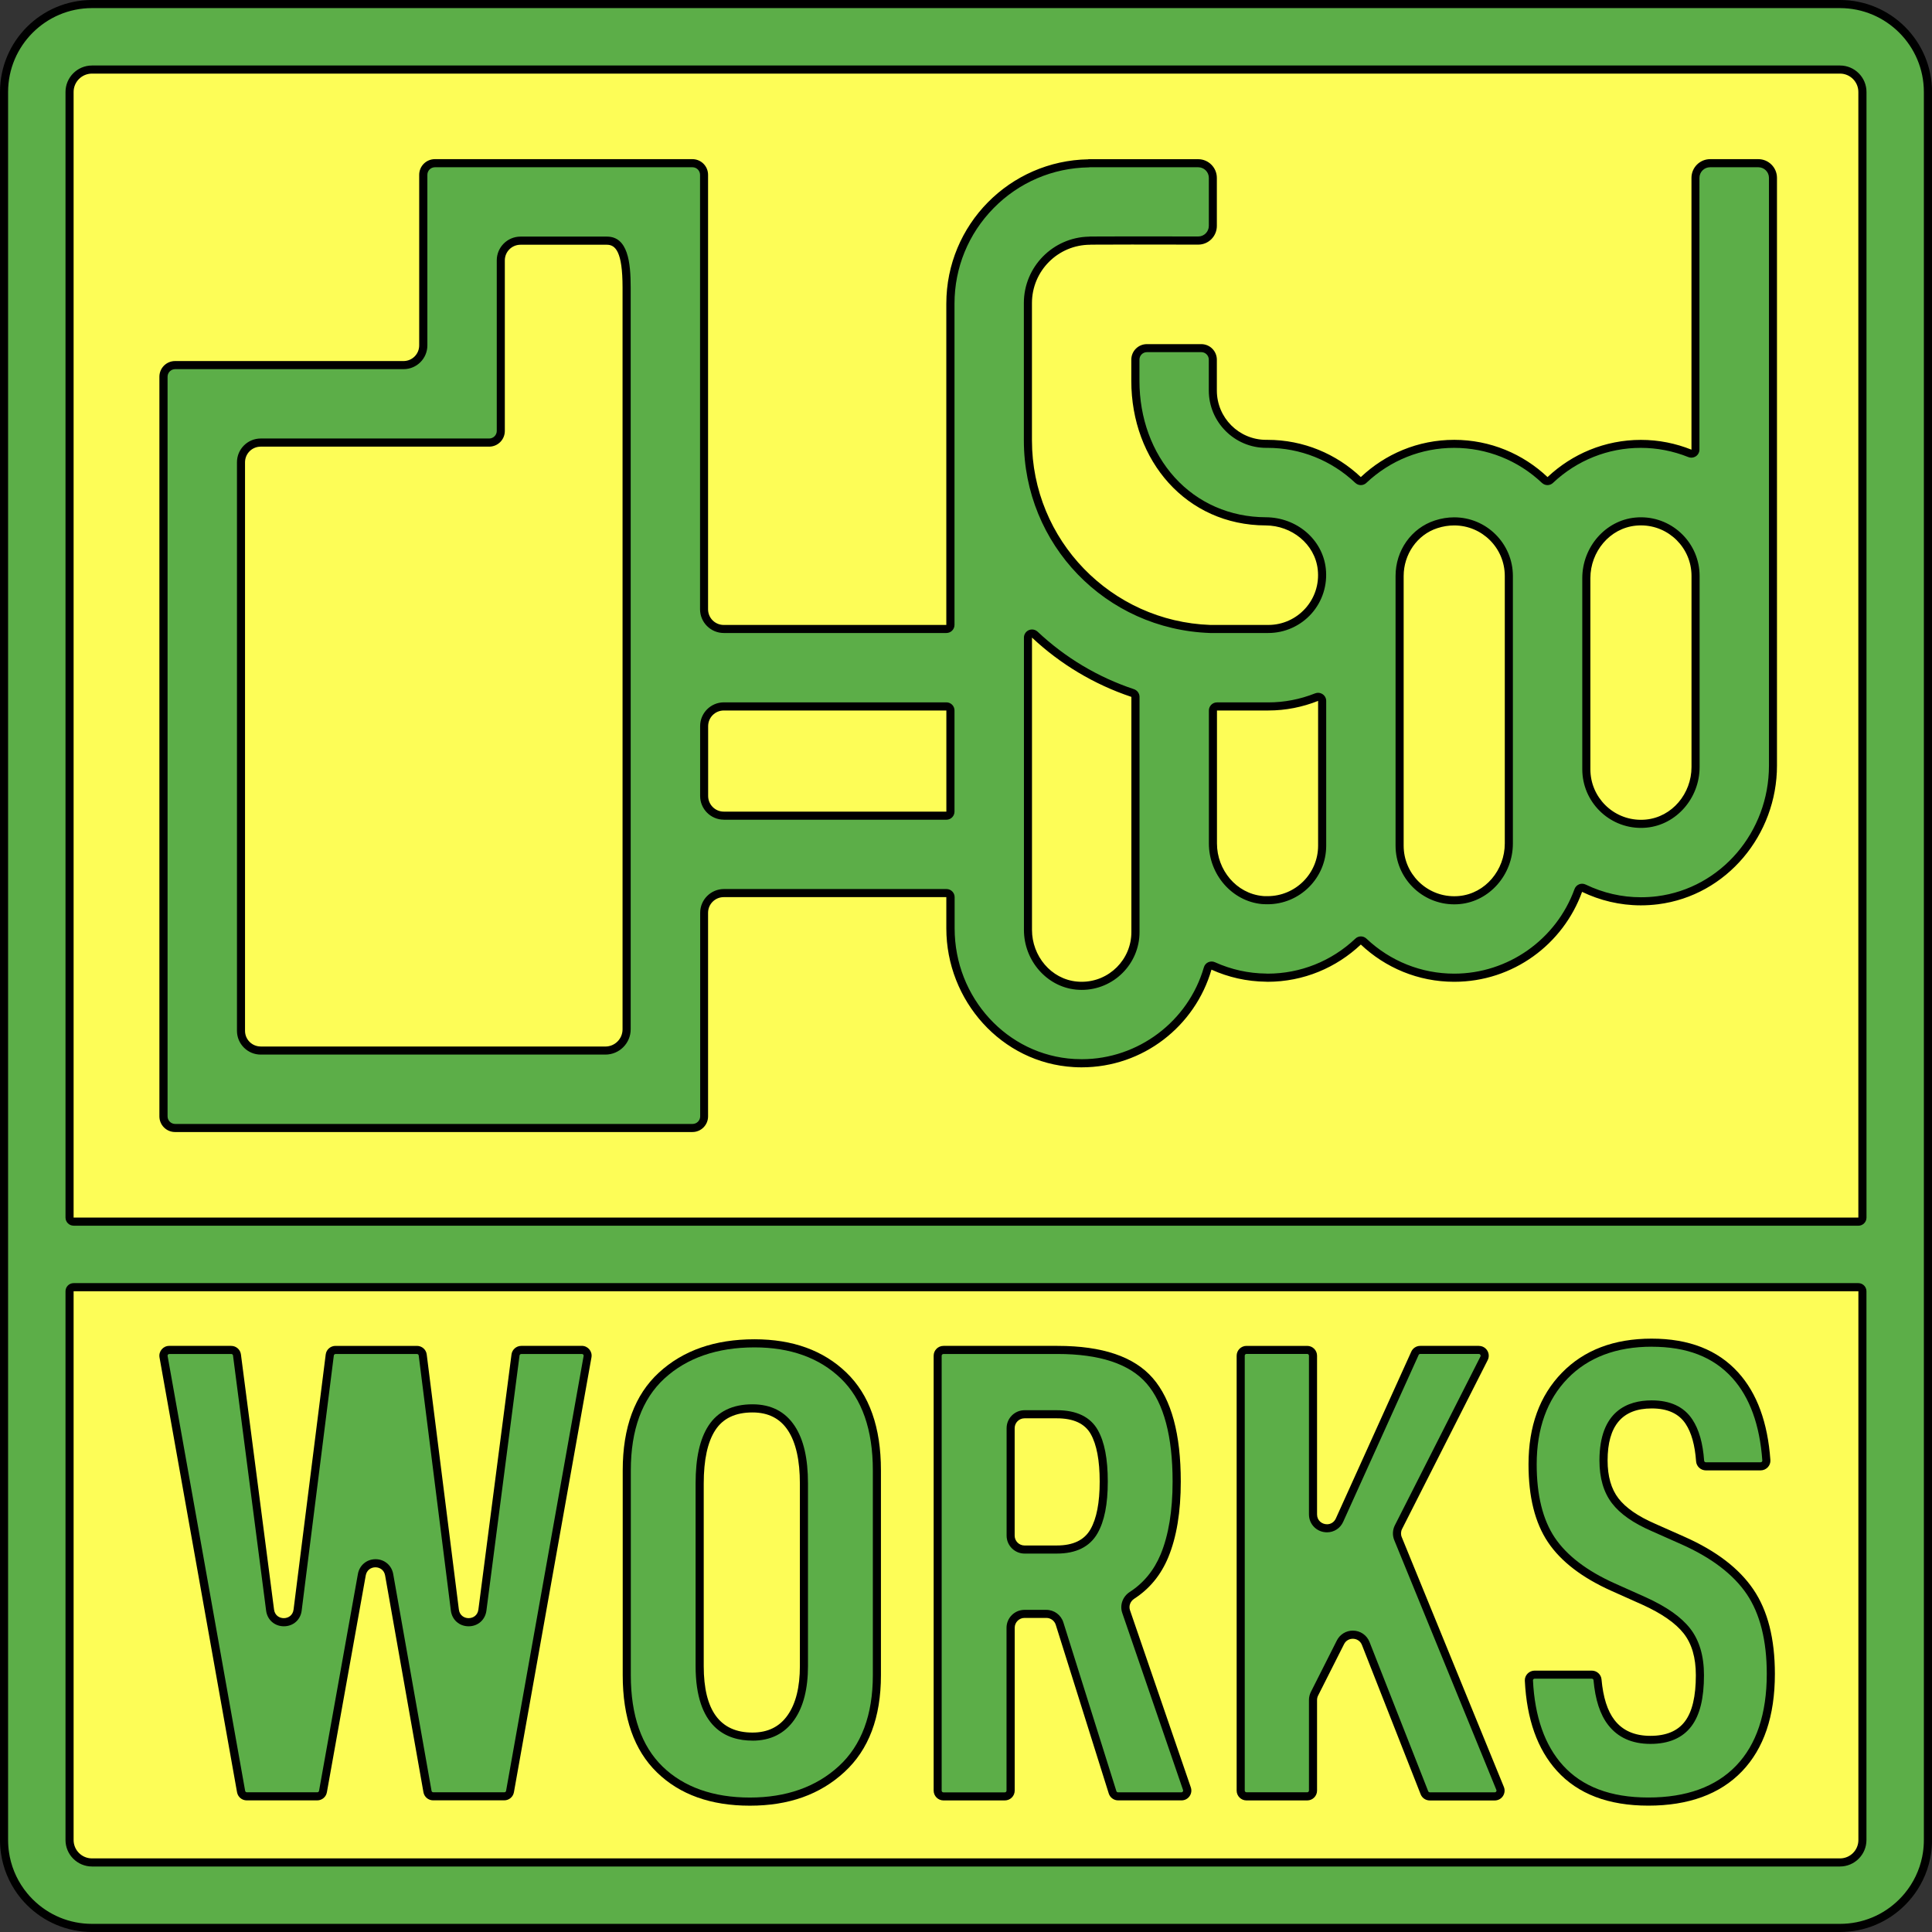 <?xml version="1.0" encoding="UTF-8"?>
<svg id="Capa_1" data-name="Capa 1" xmlns="http://www.w3.org/2000/svg" viewBox="0 0 477.2 477.2">
  <rect x="0" y="0" width="477.2" height="477.2" fill="#333333" stroke="none"/>
  <defs>
    <style>
      .cls-1 {
        fill: #000;
      }

      .cls-1, .cls-2, .cls-3 {
        stroke-width: 0px;
      }

      .cls-2 {
        fill: #5cae48;
      }

      .cls-3 {
        fill: #fdfd57;
      }
    </style>
  </defs>
  <rect class="cls-3" x="9.07" y="11.56" width="462.94" height="457.37"/>
  <g>
    <g>
      <path class="cls-2" d="M107.01,443.7c-.69,0-1.28-.5-1.41-1.18l-9.47-53.56c-.3-1.69-1.66-2.83-3.38-2.83s-3.07,1.13-3.37,2.82l-9.6,53.57c-.12.68-.71,1.18-1.4,1.18h-17.41c-.69,0-1.28-.5-1.4-1.18l-19.15-107.41c-.07-.42.04-.84.31-1.17.27-.32.67-.51,1.09-.51h15.31c.71,0,1.32.53,1.42,1.24l8.18,63.03c.23,1.76,1.63,2.99,3.4,2.99s3.18-1.23,3.4-3l7.94-63.01c.09-.71.7-1.25,1.42-1.25h20.13c.72,0,1.33.54,1.42,1.25l7.94,63.01c.22,1.77,1.62,3,3.4,3,1.77,0,3.17-1.23,3.4-2.99l8.18-63.03c.09-.71.7-1.24,1.42-1.24h14.98c.42,0,.82.19,1.09.51.27.33.39.75.31,1.17l-19.15,107.41c-.12.68-.71,1.18-1.41,1.18h-17.57Z"/>
      <path class="cls-1" d="M143.73,334.43c.16,0,.27.08.33.15.06.07.12.19.09.35l-19.15,107.41c-.04.2-.21.35-.42.35h-17.57c-.21,0-.38-.15-.42-.35l-9.47-53.56c-.38-2.15-2.17-3.66-4.36-3.66s-3.97,1.5-4.36,3.65l-9.6,53.57c-.04.2-.21.35-.42.35h-17.41c-.21,0-.38-.15-.42-.35l-19.15-107.41c-.03-.16.03-.28.09-.35.06-.07.16-.15.33-.15h15.31c.21,0,.4.16.42.37l8.18,63.03c.29,2.27,2.1,3.86,4.39,3.86s4.11-1.59,4.39-3.87l7.94-63.01c.03-.21.21-.37.42-.37h20.13c.21,0,.4.16.42.37l7.94,63.01c.29,2.28,2.09,3.87,4.39,3.87s4.09-1.59,4.39-3.86l8.18-63.02c.03-.21.21-.37.42-.37h14.98M143.73,332.43h-14.98c-1.22,0-2.25.91-2.41,2.11l-8.18,63.03c-.18,1.41-1.29,2.11-2.41,2.11s-2.23-.71-2.41-2.12l-7.94-63.01c-.15-1.21-1.18-2.12-2.41-2.12h-20.13c-1.22,0-2.26.91-2.41,2.12l-7.94,63.01c-.18,1.42-1.29,2.12-2.41,2.12s-2.22-.7-2.41-2.11l-8.18-63.03c-.16-1.21-1.19-2.11-2.41-2.11h-15.31c-1.51,0-2.65,1.37-2.39,2.85l19.15,107.41c.21,1.16,1.21,2,2.39,2h17.41c1.18,0,2.18-.84,2.39-2l9.6-53.57c.24-1.33,1.31-2,2.39-2s2.15.67,2.39,2l9.47,53.56c.21,1.16,1.21,2,2.39,2h17.57c1.18,0,2.18-.84,2.39-2l19.15-107.41c.27-1.49-.88-2.85-2.39-2.85h0Z"/>
    </g>
    <g>
      <path class="cls-2" d="M185.21,445c-9.34,0-16.83-2.67-22.25-7.93-5.41-5.25-8.16-13.09-8.16-23.28v-50.6c0-10.29,2.9-18.17,8.62-23.42,5.75-5.28,13.46-7.95,22.92-7.95s16.53,2.67,22,7.94c5.47,5.25,8.24,13.14,8.24,23.44v50.6c0,10.07-2.93,17.87-8.71,23.18-5.8,5.33-13.43,8.03-22.67,8.03ZM185.86,347.86c-4.57,0-7.94,1.63-10.03,4.85-2,3.08-3.01,7.7-3.01,13.72v45.07c0,11.57,4.39,17.43,13.04,17.43,4.13,0,7.33-1.6,9.52-4.74,2.12-3.03,3.19-7.3,3.19-12.69v-45.07c0-5.92-1.04-10.51-3.09-13.65-2.14-3.27-5.38-4.93-9.62-4.93Z"/>
      <path class="cls-1" d="M186.35,332.8c8.86,0,16.03,2.58,21.31,7.66,5.26,5.06,7.93,12.7,7.93,22.72v50.6c0,9.78-2.82,17.33-8.39,22.44-5.61,5.16-13.01,7.77-21.99,7.77s-16.32-2.57-21.55-7.65c-5.21-5.06-7.85-12.65-7.85-22.56v-50.6c0-10,2.79-17.63,8.3-22.69,5.56-5.1,13.04-7.69,22.24-7.69M185.86,429.94c4.47,0,7.95-1.74,10.34-5.17,2.24-3.2,3.37-7.67,3.37-13.27v-45.07c0-6.21-1.07-10.85-3.26-14.19-2.34-3.57-5.85-5.38-10.46-5.38-4.93,0-8.59,1.78-10.87,5.3-2.13,3.29-3.17,7.96-3.17,14.27v45.07c0,15.24,7.64,18.43,14.04,18.43M186.35,330.8c-9.76,0-17.63,2.74-23.59,8.22-5.97,5.48-8.95,13.53-8.95,24.16v50.6c0,10.52,2.82,18.52,8.46,24,5.64,5.48,13.29,8.22,22.94,8.22s17.33-2.76,23.35-8.3c6.02-5.53,9.03-13.5,9.03-23.92v-50.6c0-10.63-2.85-18.69-8.54-24.16-5.69-5.48-13.26-8.22-22.7-8.22h0ZM185.86,427.94c-8.03,0-12.04-5.48-12.04-16.43v-45.07c0-5.86.95-10.25,2.85-13.18,1.9-2.93,4.96-4.39,9.19-4.39,3.91,0,6.83,1.49,8.78,4.47,1.95,2.98,2.93,7.35,2.93,13.1v45.07c0,5.21-1,9.25-3.01,12.12-2,2.88-4.91,4.31-8.7,4.31h0Z"/>
    </g>
    <g>
      <path class="cls-2" d="M276.16,443.7c-.63,0-1.17-.4-1.36-1l-13.09-41.67c-.45-1.44-1.76-2.4-3.27-2.4h-5.39c-1.89,0-3.43,1.54-3.43,3.43v40.22c0,.79-.64,1.43-1.43,1.43h-15.16c-.79,0-1.43-.64-1.43-1.43v-107.41c0-.79.64-1.43,1.43-1.43h28.16c10.71,0,18.36,2.57,22.75,7.63,4.43,5.1,6.67,13.48,6.67,24.89,0,7.32-1.01,13.49-3.01,18.33-1.72,4.16-4.42,7.44-8.02,9.77-1.36.88-1.96,2.53-1.45,4.01l15.02,43.75c.15.44.08.91-.19,1.29-.27.38-.69.6-1.16.6h-15.65ZM253.05,349.33c-1.89,0-3.43,1.54-3.43,3.43v26.55c0,1.89,1.54,3.43,3.43,3.43h7.99c4.38,0,7.46-1.51,9.17-4.49,1.6-2.8,2.41-6.94,2.41-12.29s-.78-9.46-2.32-12.2c-1.65-2.93-4.76-4.41-9.25-4.41h-7.99Z"/>
      <path class="cls-1" d="M261.2,334.43c10.41,0,17.81,2.45,22,7.28,4.26,4.92,6.43,13.07,6.43,24.23,0,7.19-.99,13.23-2.94,17.95-1.64,3.96-4.21,7.1-7.64,9.32-1.75,1.13-2.51,3.26-1.86,5.17l15.02,43.75c.06.17,0,.31-.06.39-.06.08-.17.18-.35.18h-15.65c-.19,0-.35-.12-.41-.3l-13.09-41.67c-.58-1.85-2.28-3.1-4.22-3.1h-5.39c-2.44,0-4.43,1.99-4.43,4.43v40.22c0,.24-.19.43-.43.43h-15.16c-.24,0-.43-.19-.43-.43v-107.41c0-.24.19-.43.43-.43h28.16M253.05,383.73h7.99c4.76,0,8.14-1.68,10.04-5,1.71-2.99,2.54-7.18,2.54-12.79s-.8-9.76-2.45-12.7c-1.84-3.27-5.25-4.92-10.12-4.92h-7.99c-2.44,0-4.43,1.99-4.43,4.43v26.55c0,2.44,1.99,4.43,4.43,4.43M261.2,332.43h-28.16c-1.34,0-2.43,1.09-2.43,2.43v107.41c0,1.34,1.09,2.43,2.43,2.43h15.16c1.34,0,2.43-1.09,2.43-2.43v-40.22c0-1.34,1.09-2.43,2.43-2.43h5.39c1.06,0,2,.69,2.32,1.7l13.09,41.67c.32,1.01,1.26,1.7,2.32,1.7h15.65c1.67,0,2.84-1.64,2.3-3.21l-15.02-43.75c-.37-1.08.09-2.23,1.05-2.85,3.8-2.46,6.59-5.87,8.4-10.23,2.06-4.99,3.09-11.23,3.09-18.71,0-11.72-2.3-20.23-6.91-25.54-4.61-5.31-12.45-7.97-23.51-7.97h0ZM253.05,381.73c-1.34,0-2.43-1.09-2.43-2.43v-26.55c0-1.34,1.09-2.43,2.43-2.43h7.99c4.12,0,6.92,1.3,8.38,3.9,1.46,2.6,2.2,6.51,2.2,11.72s-.76,9.14-2.28,11.8c-1.52,2.66-4.28,3.99-8.3,3.99h-7.99Z"/>
    </g>
    <g>
      <path class="cls-2" d="M353.16,443.7c-.59,0-1.11-.36-1.33-.9l-14.49-36.86c-.52-1.32-1.77-2.17-3.19-2.17-1.3,0-2.47.72-3.06,1.88l-6.41,12.7c-.24.47-.37,1.01-.37,1.54v22.38c0,.79-.64,1.43-1.43,1.43h-15c-.79,0-1.43-.64-1.43-1.43v-107.41c0-.79.64-1.43,1.43-1.43h15c.79,0,1.43.64,1.43,1.43v39.2c0,.99.39,1.89,1.1,2.53.63.57,1.49.9,2.36.9,1.37,0,2.52-.75,3.09-2.02l18.63-41.2c.23-.51.74-.84,1.3-.84h14.5c.51,0,.95.25,1.22.68.27.43.29.94.06,1.39l-21.14,41.69c-.45.89-.49,1.93-.12,2.85l25.22,61.69c.18.45.13.93-.14,1.33-.27.4-.7.63-1.18.63h-16.05Z"/>
      <path class="cls-1" d="M365.29,334.43c.2,0,.31.11.36.2.06.09.11.24.02.42l-21.14,41.69c-.58,1.15-.64,2.49-.15,3.68l25.22,61.69c.07.17.02.31-.04.4s-.17.19-.35.19h-16.05c-.18,0-.33-.11-.4-.27l-14.49-36.86c-.67-1.71-2.29-2.81-4.12-2.81-1.68,0-3.19.93-3.95,2.43l-6.41,12.7c-.31.62-.48,1.3-.48,1.99v22.38c0,.24-.19.43-.43.43h-15c-.24,0-.43-.19-.43-.43v-107.41c0-.24.19-.43.43-.43h15c.24,0,.43.19.43.43v39.2c0,2.48,1.96,4.43,4.46,4.43,1.74,0,3.28-1,4-2.61l18.63-41.2c.07-.15.22-.25.39-.25h14.5M365.29,332.43h-14.5c-.95,0-1.82.56-2.21,1.43l-18.63,41.2c-.45.98-1.32,1.43-2.18,1.43-1.23,0-2.46-.9-2.46-2.43v-39.2c0-1.34-1.09-2.43-2.43-2.43h-15c-1.34,0-2.43,1.09-2.43,2.43v107.41c0,1.34,1.09,2.43,2.43,2.43h15c1.34,0,2.43-1.09,2.43-2.43v-22.38c0-.38.09-.75.26-1.09l6.41-12.7c.45-.9,1.31-1.33,2.16-1.33.93,0,1.86.52,2.26,1.54l14.49,36.86c.36.93,1.26,1.54,2.26,1.54h16.05c1.73,0,2.9-1.75,2.25-3.35l-25.22-61.69c-.27-.65-.24-1.39.08-2.02l21.14-41.69c.82-1.61-.35-3.52-2.16-3.52h0Z"/>
    </g>
    <g>
      <path class="cls-2" d="M407.16,445c-9.53,0-16.89-2.79-21.88-8.29-4.61-5.09-7.18-12.36-7.64-21.61-.02-.37.12-.73.38-1,.27-.29.66-.45,1.05-.45h14.1c.73,0,1.35.55,1.41,1.25.41,4.62,1.56,8.17,3.4,10.56,2.2,2.85,5.45,4.29,9.66,4.29s7.36-1.34,9.34-3.98c1.94-2.58,2.89-6.51,2.89-11.99,0-4.55-1.09-8.23-3.23-10.95-2.1-2.67-5.64-5.14-10.54-7.37l-7.65-3.42c-7.06-3.16-12.2-7.09-15.28-11.68-3.07-4.58-4.63-10.86-4.63-18.64,0-9.12,2.67-16.5,7.93-21.92,5.26-5.41,12.49-8.16,21.49-8.16s15.83,2.71,20.66,8.05c4.45,4.93,7.03,12,7.67,21.01.03.38-.1.74-.37,1.02-.27.29-.66.46-1.06.46h-13.52c-.74,0-1.36-.57-1.42-1.3-.31-4.15-1.23-7.42-2.74-9.72-1.87-2.84-4.97-4.27-9.21-4.27-5.43,0-11.9,2.4-11.9,13.85,0,4.11.97,7.46,2.89,9.96,1.89,2.46,5.06,4.67,9.42,6.57l7.32,3.25c7.6,3.38,13.18,7.64,16.58,12.66,3.4,5.01,5.12,11.83,5.12,20.27,0,10.1-2.64,17.97-7.86,23.39-5.2,5.41-12.73,8.15-22.38,8.15Z"/>
      <path class="cls-1" d="M407.97,332.64c8.71,0,15.22,2.53,19.91,7.72,4.3,4.76,6.79,11.63,7.41,20.41,0,.1-.03.19-.1.27-.05.05-.16.14-.33.14h-13.52c-.21,0-.4-.17-.42-.37-.32-4.39-1.27-7.72-2.91-10.2-2.06-3.14-5.45-4.72-10.05-4.72-5.88,0-12.9,2.58-12.9,14.85,0,4.34,1.04,7.89,3.1,10.57,2.02,2.63,5.23,4.88,9.8,6.87l7.32,3.25c7.43,3.3,12.86,7.44,16.16,12.31,3.28,4.85,4.95,11.48,4.95,19.7,0,9.83-2.55,17.47-7.58,22.69-5.01,5.21-12.29,7.85-21.66,7.85s-16.35-2.68-21.13-7.96c-4.45-4.92-6.94-11.98-7.38-20.99,0-.1.03-.19.1-.26.05-.05.16-.14.33-.14h14.1c.21,0,.4.15.42.34.44,4.88,1.62,8.5,3.61,11.08,2.4,3.11,5.91,4.69,10.45,4.69s7.96-1.47,10.14-4.38c2.08-2.77,3.09-6.88,3.09-12.59,0-4.78-1.16-8.67-3.44-11.57-2.23-2.83-5.8-5.34-10.92-7.67l-7.64-3.42c-6.89-3.08-11.89-6.9-14.86-11.33-2.96-4.42-4.46-10.5-4.46-18.08,0-8.85,2.57-15.99,7.65-21.22,5.06-5.21,12.05-7.85,20.78-7.85M407.97,330.64c-9.33,0-16.73,2.82-22.21,8.46-5.48,5.64-8.22,13.18-8.22,22.61,0,8.03,1.6,14.43,4.8,19.2,3.2,4.77,8.44,8.79,15.7,12.04l7.65,3.42c4.77,2.17,8.16,4.53,10.17,7.08s3.01,5.99,3.01,10.33c0,5.21-.89,9-2.69,11.39-1.79,2.39-4.64,3.58-8.54,3.58s-6.86-1.3-8.87-3.91c-1.74-2.25-2.8-5.6-3.2-10.04-.11-1.23-1.17-2.16-2.41-2.16h-14.1c-1.37,0-2.5,1.14-2.43,2.5.47,9.53,3.11,16.93,7.9,22.23,5.21,5.75,12.75,8.62,22.62,8.62s17.68-2.82,23.1-8.46c5.42-5.64,8.14-13.67,8.14-24.08,0-8.68-1.76-15.62-5.29-20.83-3.52-5.21-9.19-9.55-17-13.02l-7.32-3.25c-4.23-1.84-7.24-3.93-9.03-6.26-1.79-2.33-2.68-5.45-2.68-9.36,0-8.57,3.63-12.85,10.9-12.85,3.91,0,6.7,1.27,8.38,3.82,1.43,2.16,2.29,5.24,2.58,9.25.09,1.25,1.15,2.23,2.41,2.23h13.52c1.39,0,2.52-1.17,2.42-2.55-.66-9.28-3.3-16.49-7.93-21.61-5.05-5.59-12.18-8.38-21.4-8.38h0Z"/>
    </g>
  </g>
  <g>
    <path class="cls-2" d="M22.72,476.2c-5.8,0-11.26-2.26-15.36-6.36-.49-.49-.96-1-1.4-1.54-2.25-2.73-3.81-5.99-4.52-9.44-.07-.35-.14-.71-.19-1.07-.17-1.09-.25-2.2-.25-3.31V22.72C1,10.74,10.75,1,22.72,1h431.75c11.98,0,21.72,9.75,21.72,21.72v431.75c0,1.11-.08,2.22-.25,3.31-.05.36-.12.72-.19,1.07-.71,3.45-2.27,6.71-4.52,9.44-.44.54-.91,1.05-1.4,1.54-4.1,4.1-9.56,6.36-15.36,6.36H22.72ZM18.18,317.93c-.55,0-1,.45-1,1v135.55c0,3.06,2.49,5.54,5.54,5.54h431.75c3.06,0,5.54-2.49,5.54-5.54v-135.55c0-.55-.45-1-1-1H18.18ZM22.72,17.18c-3.06,0-5.54,2.49-5.54,5.54v278.03c0,.55.45,1,1,1h440.84c.55,0,1-.45,1-1V22.72c0-3.06-2.49-5.54-5.54-5.54H22.72Z"/>
    <path class="cls-1" d="M454.47,2c11.43,0,20.72,9.3,20.72,20.72v431.75c0,1.06-.08,2.12-.24,3.16-.05.34-.11.68-.18,1.02-.67,3.29-2.16,6.4-4.31,9-.42.51-.87,1-1.34,1.47-3.91,3.91-9.12,6.07-14.65,6.07H22.72c-5.54,0-10.74-2.16-14.65-6.07-.47-.47-.92-.96-1.34-1.47-2.15-2.6-3.64-5.71-4.31-9-.07-.34-.13-.68-.18-1.02-.16-1.04-.24-2.1-.24-3.16V22.72C2,11.3,11.3,2,22.72,2h431.75M18.18,302.75h440.84c1.1,0,2-.9,2-2V22.72c0-3.61-2.94-6.54-6.54-6.54H22.72c-3.61,0-6.54,2.94-6.54,6.54v278.02c0,1.1.9,2,2,2M22.72,461.02h431.75c3.61,0,6.54-2.94,6.54-6.54v-135.55c0-1.1-.9-2-2-2H18.18c-1.1,0-2,.9-2,2v135.55c0,3.61,2.94,6.54,6.54,6.54M454.47,0H22.72C10.17,0,0,10.17,0,22.72v431.75c0,1.18.09,2.33.26,3.46.06.38.12.75.2,1.12.76,3.7,2.41,7.07,4.73,9.88.46.56.95,1.1,1.47,1.61,4.11,4.11,9.79,6.66,16.07,6.66h431.75c6.27,0,11.96-2.54,16.07-6.66.51-.51,1-1.05,1.47-1.61,2.32-2.81,3.97-6.18,4.73-9.88.08-.37.14-.74.2-1.12.17-1.13.26-2.28.26-3.46V22.72c0-12.55-10.17-22.72-22.72-22.72h0ZM18.18,300.75V22.72c0-2.51,2.04-4.54,4.54-4.54h431.75c2.51,0,4.54,2.04,4.54,4.54v278.02H18.18ZM22.72,459.02c-2.51,0-4.54-2.04-4.54-4.54v-135.55h440.84v135.55c0,2.51-2.04,4.54-4.54,4.54H22.72Z"/>
  </g>
  <g>
    <path class="cls-2" d="M43.26,278.62c-1.58,0-2.87-1.29-2.87-2.87V93.05c0-1.58,1.29-2.87,2.87-2.87h56.43c2.69,0,4.87-2.18,4.87-4.87v-42.13c0-1.58,1.29-2.87,2.87-2.87h63.61c1.58,0,2.87,1.29,2.87,2.87v107.3c0,2.69,2.18,4.87,4.87,4.87h54.98c.55,0,1-.45,1-1v-79.35c0-18.79,15.3-34.34,34.1-34.66.08,0,.16-.01.23-.03h26.87c1.99,0,3.62,1.62,3.62,3.62v11.86c0,2-1.62,3.62-3.6,3.62-4.29,0-10.83-.02-16.45-.02s-8.79.01-10.23.03c-.07,0-.14,0-.2.02-8.39.12-15.19,6.98-15.19,15.4v33.9c0,25.23,19.77,45.71,45.01,46.6h14.37c3.78,0,7.39-1.61,9.91-4.43,2.52-2.81,3.72-6.6,3.3-10.38-.75-6.69-6.7-11.75-13.84-11.77-18.36-.05-32.2-14.97-32.2-34.69v-5.24c0-1.57,1.28-2.85,2.85-2.85h13.43c1.57,0,2.85,1.28,2.85,2.85v7.61c0,7.26,5.91,13.18,13.17,13.18h.33c8.33,0,16.28,3.17,22.37,8.92.19.18.44.27.69.27s.49-.09.69-.27c6.09-5.75,14.04-8.92,22.37-8.92s16.28,3.17,22.37,8.92c.19.18.44.27.69.27s.49-.09.69-.27c6.09-5.75,14.04-8.92,22.37-8.92,4.15,0,8.22.79,12.12,2.35.12.05.25.07.37.07.2,0,.39-.06.56-.17.27-.19.44-.5.44-.83V43.93c0-2,1.62-3.62,3.62-3.62h11.9c1.99,0,3.62,1.62,3.62,3.62v145.17c0,16.9-12.25,31.2-28.49,33.26-1.38.17-2.77.26-4.14.26h0c-4.88,0-9.62-1.09-14.09-3.23-.14-.07-.28-.1-.43-.1-.13,0-.26.02-.38.07-.26.11-.47.32-.56.59-4.66,12.89-16.98,21.55-30.65,21.55-8.33,0-16.28-3.17-22.37-8.92-.19-.18-.44-.27-.69-.27s-.49.09-.69.27c-6.09,5.75-14.04,8.92-22.37,8.92-.16-.01-.24-.02-.31-.02-4.55-.04-8.96-1.02-13.1-2.89-.13-.06-.27-.09-.41-.09s-.29.03-.42.09c-.26.12-.46.35-.54.63-3.98,13.78-16.78,23.41-31.11,23.41-.63,0-1.26-.02-1.9-.05-17.11-.98-30.51-15.59-30.51-33.27v-7.71c0-.55-.45-1-1-1h-54.98c-2.69,0-4.87,2.18-4.87,4.87v50.28c0,1.58-1.29,2.87-2.87,2.87H43.26ZM64.39,109.32c-2.69,0-4.87,2.18-4.87,4.87v140.43c0,2.69,2.18,4.87,4.87,4.87h85.14c2.9,0,5.25-2.36,5.25-5.25V70.98c0-8.09-1.46-11.54-4.87-11.54h-21.34c-2.69,0-4.87,2.18-4.87,4.87v42.13c0,1.58-1.29,2.87-2.87,2.87h-56.43ZM254.9,156.49c-.13,0-.27.03-.4.08-.37.16-.6.52-.6.92v72.21c0,7.07,5.26,13.1,11.98,13.74.44.04.87.06,1.3.06,7.32,0,13.28-5.96,13.28-13.28v-54.74s0-.09,0-.13v-3.22c0-.43-.28-.81-.68-.95-9.05-3.02-17.19-7.87-24.18-14.43-.19-.18-.44-.27-.68-.27ZM359.19,128.77c-1.49,0-2.99.24-4.47.72-5.4,1.75-9.03,6.88-9.03,12.77v66.61c0,7.44,6.05,13.49,13.49,13.49.44,0,.88-.02,1.32-.06,6.82-.65,12.17-6.78,12.17-13.96v-66.07c0-7.44-6.05-13.49-13.49-13.49ZM300.59,174.49c-.55,0-1,.45-1,1v32.85c0,7.18,5.35,13.31,12.17,13.96.27.03.53.03.8.04h.52c7.44,0,13.49-6.04,13.49-13.47v-35.76c0-.33-.16-.64-.44-.83-.17-.11-.36-.17-.56-.17-.12,0-.25.02-.37.07-3.86,1.53-7.87,2.3-11.92,2.3h-12.69ZM405.31,128.77c-.44,0-.88.02-1.33.06-6.82.65-12.16,6.79-12.16,13.96v47.2c0,7.44,6.05,13.49,13.49,13.49.44,0,.88-.02,1.32-.06,6.82-.65,12.17-6.79,12.17-13.97v-47.21c0-7.43-6.06-13.48-13.49-13.48ZM178.78,174.49c-2.69,0-4.87,2.18-4.87,4.87v17.24c0,2.69,2.18,4.87,4.87,4.87h54.98c.55,0,1-.45,1-1v-14.3s0-.09,0-.13v-10.55c0-.27-.1-.52-.29-.71s-.44-.29-.71-.29h-54.97Z"/>
    <path class="cls-1" d="M434.31,41.31c1.44,0,2.62,1.17,2.62,2.62v145.17c0,16.4-11.87,30.27-27.61,32.27-1.33.17-2.68.25-4.01.25-4.73,0-9.32-1.05-13.66-3.14-.27-.13-.57-.2-.87-.2-.26,0-.51.05-.76.15-.52.21-.93.64-1.12,1.17-4.52,12.49-16.46,20.89-29.71,20.89-8.08,0-15.78-3.07-21.68-8.65-.39-.36-.88-.55-1.37-.55s-.99.18-1.37.55c-5.9,5.58-13.6,8.65-21.68,8.65h-.01c-.1,0-.2-.01-.3-.02-4.41-.04-8.68-.99-12.69-2.8-.26-.12-.54-.18-.82-.18s-.57.06-.84.18c-.53.24-.92.7-1.08,1.26-3.86,13.36-16.26,22.69-30.15,22.69-.61,0-1.23-.02-1.84-.05-16.58-.94-29.57-15.12-29.57-32.27v-7.71c0-1.1-.9-2-2-2h-54.98c-3.24,0-5.87,2.63-5.87,5.87v50.28c0,1.03-.84,1.87-1.87,1.87H43.26c-1.03,0-1.87-.84-1.87-1.87V93.05c0-1.03.84-1.87,1.87-1.87h56.43c3.24,0,5.87-2.63,5.87-5.87v-42.13c0-1.03.84-1.87,1.87-1.87h63.61c1.03,0,1.87.84,1.87,1.87v107.3c0,3.24,2.63,5.87,5.87,5.87h54.98c1.1,0,2-.9,2-2v-79.35c0-8.89,3.44-17.28,9.69-23.62,6.23-6.33,14.55-9.89,23.43-10.04.11,0,.21-.01.31-.03h26.77c1.44,0,2.62,1.17,2.62,2.62v11.86c0,1.44-1.17,2.62-2.61,2.62-4.27,0-10.79-.02-16.41-.02s-8.83.01-10.29.03c-.1,0-.19.01-.29.03-8.9.17-16.09,7.46-16.09,16.4v33.9c0,25.78,20.2,46.69,45.98,47.6.02,0,.05,0,.07,0h14.33c4.06,0,7.94-1.74,10.65-4.77,2.71-3.03,4-7.09,3.55-11.16-.8-7.19-7.18-12.63-14.83-12.66-8.79-.03-16.78-3.52-22.49-9.83-5.62-6.21-8.71-14.68-8.71-23.86v-5.24c0-1.02.83-1.85,1.85-1.85h13.43c1.02,0,1.85.83,1.85,1.85v7.61c0,7.81,6.36,14.18,14.17,14.18h.33c8.08,0,15.78,3.07,21.68,8.65.39.36.88.55,1.37.55s.99-.18,1.37-.55c5.91-5.58,13.61-8.65,21.68-8.65s15.78,3.07,21.68,8.65c.39.36.88.55,1.37.55s.99-.18,1.37-.55c5.91-5.58,13.61-8.65,21.68-8.65,4.02,0,7.97.77,11.75,2.28.24.1.49.14.74.14.39,0,.79-.12,1.12-.34.55-.37.88-.99.88-1.66V43.93c0-1.44,1.17-2.62,2.62-2.62h11.9M64.39,260.48h85.14c3.45,0,6.25-2.8,6.25-6.25V70.98c0-6.2-.7-12.54-5.87-12.54h-21.34c-3.24,0-5.87,2.63-5.87,5.87v42.13c0,1.03-.84,1.87-1.87,1.87h-56.43c-3.24,0-5.87,2.63-5.87,5.87v140.43c0,3.24,2.63,5.87,5.87,5.87M405.31,204.49c.47,0,.95-.02,1.42-.07,7.33-.7,13.07-7.27,13.07-14.96v-47.21c0-7.98-6.51-14.48-14.49-14.48-.47,0-.95.02-1.42.07-7.33.7-13.07,7.27-13.07,14.96v47.2c0,7.99,6.5,14.49,14.49,14.49M359.19,223.37c.47,0,.95-.02,1.42-.07,7.33-.7,13.07-7.27,13.07-14.96v-66.07c0-7.99-6.5-14.49-14.49-14.49-1.59,0-3.2.26-4.77.77-5.81,1.88-9.72,7.4-9.72,13.72v66.61c0,7.99,6.5,14.49,14.49,14.49M267.18,244.5c7.87,0,14.28-6.4,14.28-14.28v-54.74c0-.06,0-.13,0-.19v-3.16c0-.86-.55-1.62-1.37-1.9-8.91-2.97-16.93-7.75-23.81-14.21-.38-.35-.87-.54-1.37-.54-.27,0-.54.05-.79.16-.73.32-1.21,1.04-1.21,1.84v72.21c0,7.58,5.66,14.05,12.88,14.74.46.04.93.07,1.4.07M313.08,223.35c7.99,0,14.49-6.49,14.49-14.47v-35.76c0-.66-.33-1.28-.88-1.65-.34-.23-.73-.35-1.12-.35-.25,0-.5.05-.74.14-3.74,1.48-7.63,2.23-11.55,2.23h-12.69c-1.1,0-2,.9-2,2v32.85c0,7.69,5.74,14.26,13.08,14.96.29.03.58.04.87.04h.17c.13,0,.25,0,.38,0M178.78,202.47h54.98c1.1,0,2-.9,2-2v-14.3c0-.06,0-.13,0-.19v-10.5c0-.53-.21-1.04-.58-1.41s-.88-.59-1.41-.59h-54.97c-3.24,0-5.87,2.63-5.87,5.87v17.24c0,3.24,2.63,5.87,5.87,5.87M434.31,39.31h-11.9c-2.55,0-4.62,2.07-4.62,4.62v67.14c-3.87-1.55-8.07-2.42-12.49-2.42-8.94,0-17.03,3.51-23.06,9.19-6.02-5.69-14.12-9.2-23.06-9.2s-17.04,3.51-23.06,9.2c-6.02-5.69-14.12-9.2-23.06-9.2h-.33c-6.72,0-12.17-5.46-12.17-12.18v-7.61c0-2.13-1.72-3.85-3.85-3.85h-13.43c-2.13,0-3.85,1.72-3.85,3.85v5.24c0,19.67,13.55,35.63,33.2,35.69,6.37.02,12.14,4.55,12.85,10.88.83,7.42-4.96,13.7-12.21,13.7h-14.33c-24.47-.87-44.05-20.93-44.05-45.6v-33.9c0-7.96,6.45-14.41,14.41-14.41v-.02c1.63-.02,5.64-.03,10.26-.03,5.61,0,12.13.01,16.4.02h0c2.55,0,4.6-2.07,4.6-4.62v-11.86c0-2.55-2.07-4.62-4.62-4.62h-27.12v.03c-19.43.33-35.08,16.15-35.08,35.66v79.35h-54.98c-2.14,0-3.87-1.73-3.87-3.87V43.18c0-2.14-1.73-3.87-3.87-3.87h-63.61c-2.14,0-3.87,1.73-3.87,3.87v42.13c0,2.14-1.73,3.87-3.87,3.87h-56.43c-2.14,0-3.87,1.73-3.87,3.87v182.69c0,2.14,1.73,3.87,3.87,3.87h127.78c2.14,0,3.87-1.73,3.87-3.87v-50.28c0-2.14,1.73-3.87,3.87-3.87h54.98v7.71c0,17.86,13.63,33.25,31.46,34.27.65.04,1.31.06,1.95.06,15.23,0,28.05-10.2,32.08-24.13,4.13,1.87,8.69,2.93,13.5,2.98.11,0,.22.02.33.02,8.94,0,17.04-3.51,23.06-9.2,6.02,5.69,14.12,9.2,23.06,9.2,14.55,0,26.91-9.27,31.59-22.21,4.4,2.11,9.31,3.33,14.52,3.33,1.4,0,2.82-.09,4.26-.27,16.96-2.15,29.36-17.16,29.36-34.26V43.93c0-2.55-2.07-4.62-4.62-4.62h0ZM64.39,258.48c-2.14,0-3.87-1.73-3.87-3.87V114.19c0-2.14,1.73-3.87,3.87-3.87h56.43c2.14,0,3.87-1.73,3.87-3.87v-42.13c0-2.14,1.73-3.87,3.87-3.87h21.34c2.14,0,3.87,1.73,3.87,10.54v183.25c0,2.35-1.9,4.25-4.25,4.25h-85.14ZM405.31,202.49c-6.9,0-12.49-5.59-12.49-12.49v-47.2c0-6.52,4.77-12.35,11.26-12.97.41-.04.82-.06,1.23-.06,6.9,0,12.49,5.59,12.49,12.48v47.21c0,6.52-4.77,12.35-11.26,12.97-.41.04-.82.06-1.23.06h0ZM359.19,221.37c-6.9,0-12.49-5.59-12.49-12.49h0v-66.61h0c0-5.3,3.29-10.19,8.33-11.82,1.41-.46,2.81-.67,4.16-.67,6.9,0,12.49,5.59,12.49,12.49h0v66.07c0,6.52-4.77,12.35-11.26,12.97-.41.04-.82.06-1.23.06h0ZM267.18,242.5c-.4,0-.8-.02-1.21-.06-6.38-.61-11.07-6.33-11.07-12.75v-72.21c6.95,6.52,15.3,11.56,24.55,14.65v3.35h0v54.74c0,6.78-5.5,12.28-12.28,12.28h0ZM313.08,221.35c-.11,0-.22,0-.32,0-.3,0-.6,0-.9-.04-6.5-.62-11.27-6.44-11.27-12.97v-32.85h12.69c4.35,0,8.48-.86,12.29-2.37v35.76c0,6.9-5.6,12.47-12.49,12.47h0ZM178.78,200.47c-2.14,0-3.87-1.73-3.87-3.87v-17.24c0-2.14,1.73-3.87,3.87-3.87h54.97v10.69s0,0,0,0v14.3h-54.98Z"/>
  </g>
</svg>